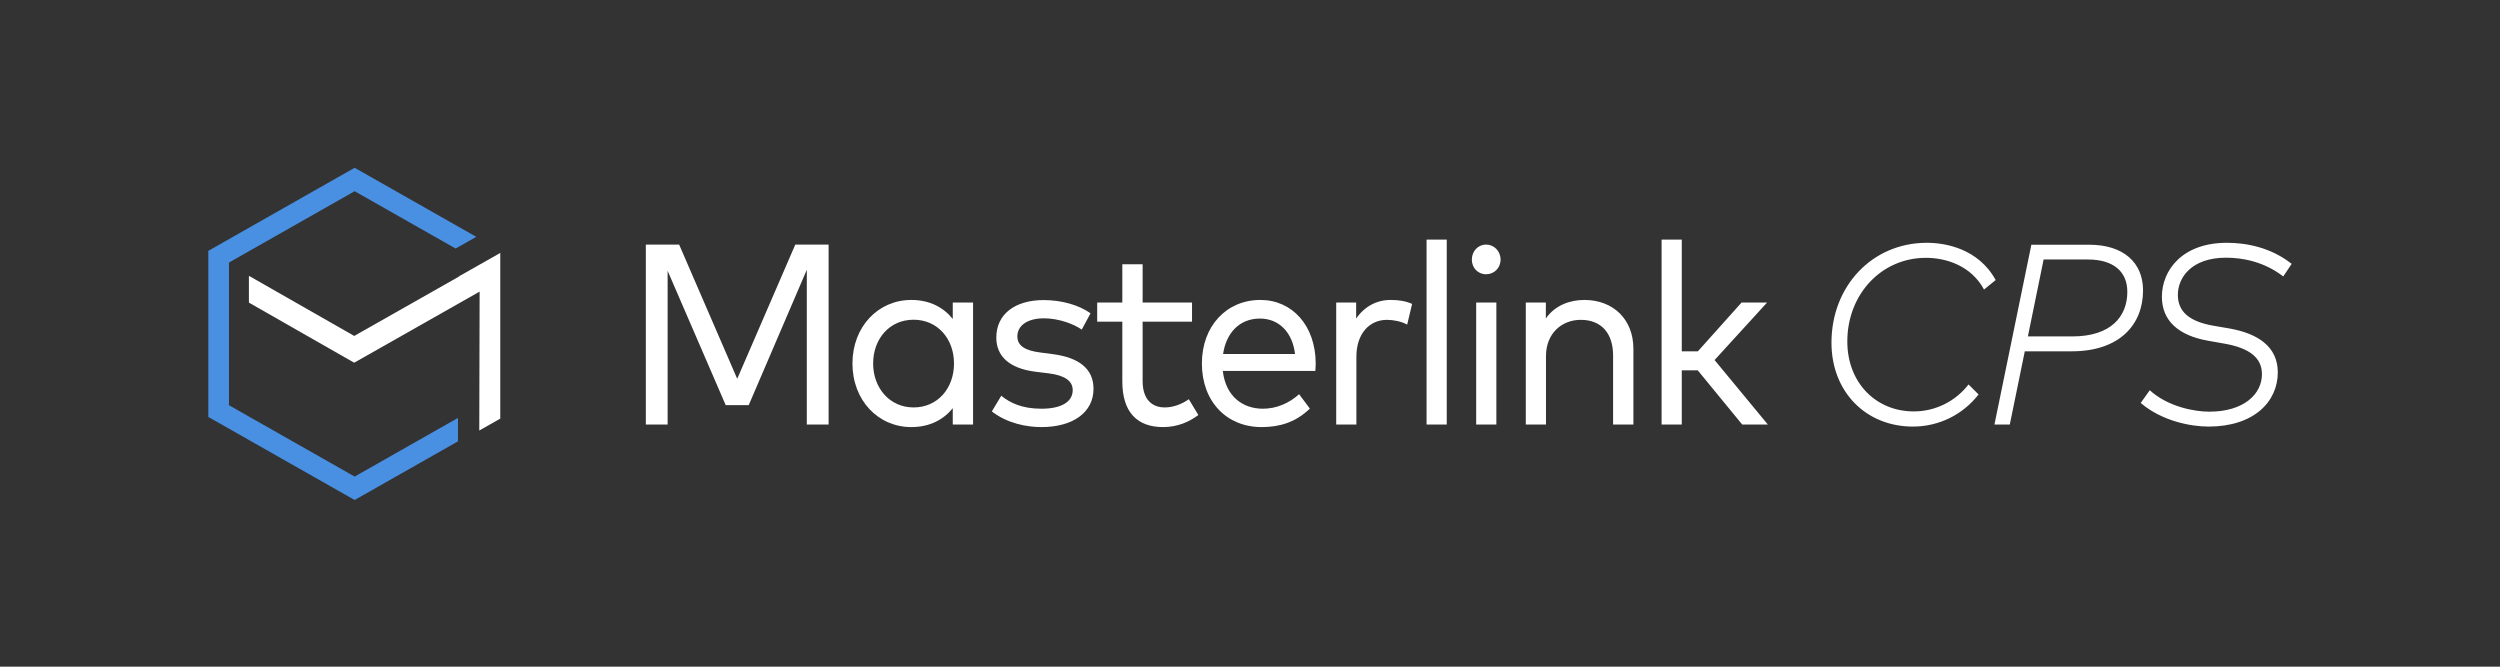 <?xml version="1.0" encoding="UTF-8"?>
<svg width="240px" height="64px" viewBox="0 0 240 64" version="1.1" xmlns="http://www.w3.org/2000/svg" xmlns:xlink="http://www.w3.org/1999/xlink">
    <rect x="0" y="0" width="240" height="64" fill="#333333" stroke="none"/>
    <!-- Generator: Sketch 52 (66869) - http://www.bohemiancoding.com/sketch -->
    <title>logo1</title>
    <desc>Created with Sketch.</desc>
    <g id="组件" stroke="none" stroke-width="1" fill="none" fill-rule="evenodd">
        <g id="logo">
            <g id="分组">
                <g transform="translate(20, 15)">
                    <path d="M59.546,8.481 L59.546,25.753 L57.454,25.753 L57.454,10.897 L51.878,23.892 L49.667,23.892 L44.092,10.996 L44.092,25.753 L42,25.753 L42,8.481 L45.198,8.481 L50.773,21.364 L56.348,8.481 L59.546,8.481 Z M73.414,14.041 L73.414,25.753 L71.465,25.753 L71.465,24.188 C70.573,25.285 69.254,26 67.483,26 C64.309,26 61.836,23.436 61.836,19.897 C61.836,16.359 64.309,13.795 67.483,13.795 C69.254,13.795 70.573,14.51 71.465,15.619 L71.465,14.041 L73.414,14.041 Z M67.709,15.693 C65.355,15.693 63.821,17.567 63.821,19.897 C63.821,22.227 65.39,24.114 67.709,24.114 C69.991,24.114 71.584,22.301 71.584,19.897 C71.584,17.505 69.991,15.693 67.709,15.693 Z M84.692,15.077 L83.848,16.642 C83.134,16.137 81.696,15.558 80.21,15.558 C78.665,15.558 77.666,16.236 77.666,17.296 C77.666,18.233 78.486,18.664 79.854,18.837 L81.161,19.01 C83.562,19.342 84.977,20.39 84.977,22.326 C84.977,24.558 83.051,26 79.972,26 C78.582,26 76.703,25.655 75.217,24.496 L76.121,22.992 C76.965,23.67 78.094,24.237 79.984,24.237 C81.839,24.237 82.98,23.608 82.98,22.449 C82.98,21.586 82.243,21.044 80.709,20.847 L79.402,20.686 C76.87,20.366 75.645,19.182 75.645,17.407 C75.645,15.163 77.44,13.807 80.186,13.807 C81.969,13.807 83.598,14.3 84.692,15.077 Z M94.435,14.041 L94.435,15.878 L89.692,15.878 L89.692,21.586 C89.692,23.349 90.596,24.114 91.82,24.114 C92.652,24.114 93.484,23.781 94.126,23.325 L95.042,24.841 C94.174,25.495 93.045,26 91.654,26 C89.205,26 87.743,24.607 87.743,21.623 L87.743,15.878 L85.33,15.878 L85.33,14.041 L87.743,14.041 L87.743,10.367 L89.692,10.367 L89.692,14.041 L94.435,14.041 Z M100.993,13.795 C104.072,13.795 106.283,16.273 106.307,19.86 C106.307,20.119 106.283,20.39 106.271,20.612 L97.391,20.612 C97.665,23.041 99.293,24.237 101.231,24.237 C102.551,24.237 103.751,23.707 104.714,22.844 L105.748,24.225 C104.346,25.581 102.776,26 101.112,26 C97.76,26 95.382,23.547 95.382,19.897 C95.382,16.297 97.748,13.795 100.993,13.795 Z M100.958,15.582 C98.961,15.582 97.712,16.988 97.415,18.985 L104.322,18.985 C104.084,16.914 102.788,15.582 100.958,15.582 Z M113.495,13.795 C114.303,13.795 114.957,13.905 115.563,14.177 L115.088,16.162 C114.553,15.866 113.792,15.705 113.15,15.705 C111.427,15.705 110.214,17.074 110.214,19.232 L110.214,25.753 L108.276,25.753 L108.276,14.041 L110.19,14.041 L110.19,15.582 C110.975,14.436 112.152,13.795 113.495,13.795 Z M118.888,8 L118.888,25.753 L116.95,25.753 L116.95,8 L118.888,8 Z M123.651,14.041 L123.651,25.753 L121.713,25.753 L121.713,14.041 L123.651,14.041 Z M122.664,8.481 C123.437,8.481 124.055,9.11 124.055,9.923 C124.055,10.725 123.437,11.329 122.664,11.329 C121.891,11.329 121.297,10.725 121.297,9.923 C121.297,9.11 121.891,8.481 122.664,8.481 Z M132.099,13.795 C134.88,13.795 136.806,15.668 136.806,18.479 L136.806,25.753 L134.857,25.753 L134.857,19.133 C134.857,16.975 133.715,15.705 131.754,15.705 C129.935,15.705 128.414,17 128.414,19.182 L128.414,25.753 L126.476,25.753 L126.476,14.041 L128.402,14.041 L128.402,15.57 C129.329,14.251 130.791,13.795 132.099,13.795 Z M141.45,8 L141.45,18.726 L142.996,18.726 L147.192,14.041 L149.641,14.041 L144.6,19.564 L149.712,25.753 L147.251,25.753 L142.984,20.551 L141.45,20.551 L141.45,25.753 L139.513,25.753 L139.513,8 L141.45,8 Z M168.98,21.907 L169.943,22.868 C168.422,24.816 166.139,25.951 163.631,25.951 C159.149,25.951 155.821,22.634 155.821,17.9 C155.821,12.451 159.744,8.308 164.974,8.308 C166.722,8.308 169.907,8.838 171.584,11.884 L170.466,12.796 C169.242,10.515 166.84,9.751 164.891,9.751 C160.6,9.751 157.342,13.264 157.342,17.777 C157.342,21.734 160.077,24.496 163.726,24.496 C165.806,24.496 167.732,23.522 168.98,21.907 Z M178.885,18.726 L174.38,18.726 L172.941,25.753 L171.467,25.753 L175.01,8.493 L180.561,8.493 C183.842,8.493 185.732,10.195 185.732,12.882 C185.732,16.125 183.521,18.726 178.885,18.726 Z M180.431,9.911 L176.187,9.911 L174.677,17.296 L178.945,17.296 C182.665,17.296 184.223,15.373 184.223,13.018 C184.223,11.021 182.832,9.911 180.431,9.911 Z M200,10.33 L199.192,11.538 C197.373,10.133 195.316,9.738 193.7,9.738 C190.395,9.738 189.075,11.637 189.075,13.301 C189.075,14.904 190.145,15.866 192.511,16.273 L194.021,16.532 C196.743,17.012 198.669,18.27 198.669,20.748 C198.669,23.571 196.362,25.951 192.024,25.951 C190.312,25.951 187.53,25.421 185.509,23.682 L186.377,22.462 C188.077,24.015 190.597,24.521 192.083,24.521 C195.411,24.521 197.147,22.832 197.147,20.921 C197.147,19.33 195.923,18.405 193.533,17.986 L192,17.715 C189.111,17.21 187.542,15.779 187.542,13.486 C187.542,10.971 189.468,8.308 193.783,8.308 C195.673,8.308 198.027,8.764 200,10.33 Z" id="Masterlink-CPS" fill="#FFFFFF"></path>
                    <g id="分组-2" transform="translate(0, 1)">
                        <polygon id="Fill-22" fill="#4A90E2" points="1.981 22.902 1.981 9.204 4.402 7.829 6.38 6.707 14.045 2.355 21.757 6.733 23.739 7.858 25.721 6.735 23.74 5.61 14.045 0.107 4.405 5.579 2.427 6.702 1.8921476e-05 8.08 1.8921476e-05 24.027 14.045 32 23.965 26.369 23.965 24.12 14.045 29.751"></polygon>
                        <polyline id="Fill-24" fill="#FFFFFF" points="26.011 25.33 28.025 24.187 28.025 10.551 28.025 10.545 28.025 8.277 27.919 8.341 26.029 9.412 25.937 9.464 24.047 10.535 24.067 10.546 14.005 16.25 3.895 10.479 3.895 13.051 14.001 18.82 26.044 11.994"></polyline>
                    </g>
                </g>
            </g>
        </g>
    </g>
</svg>